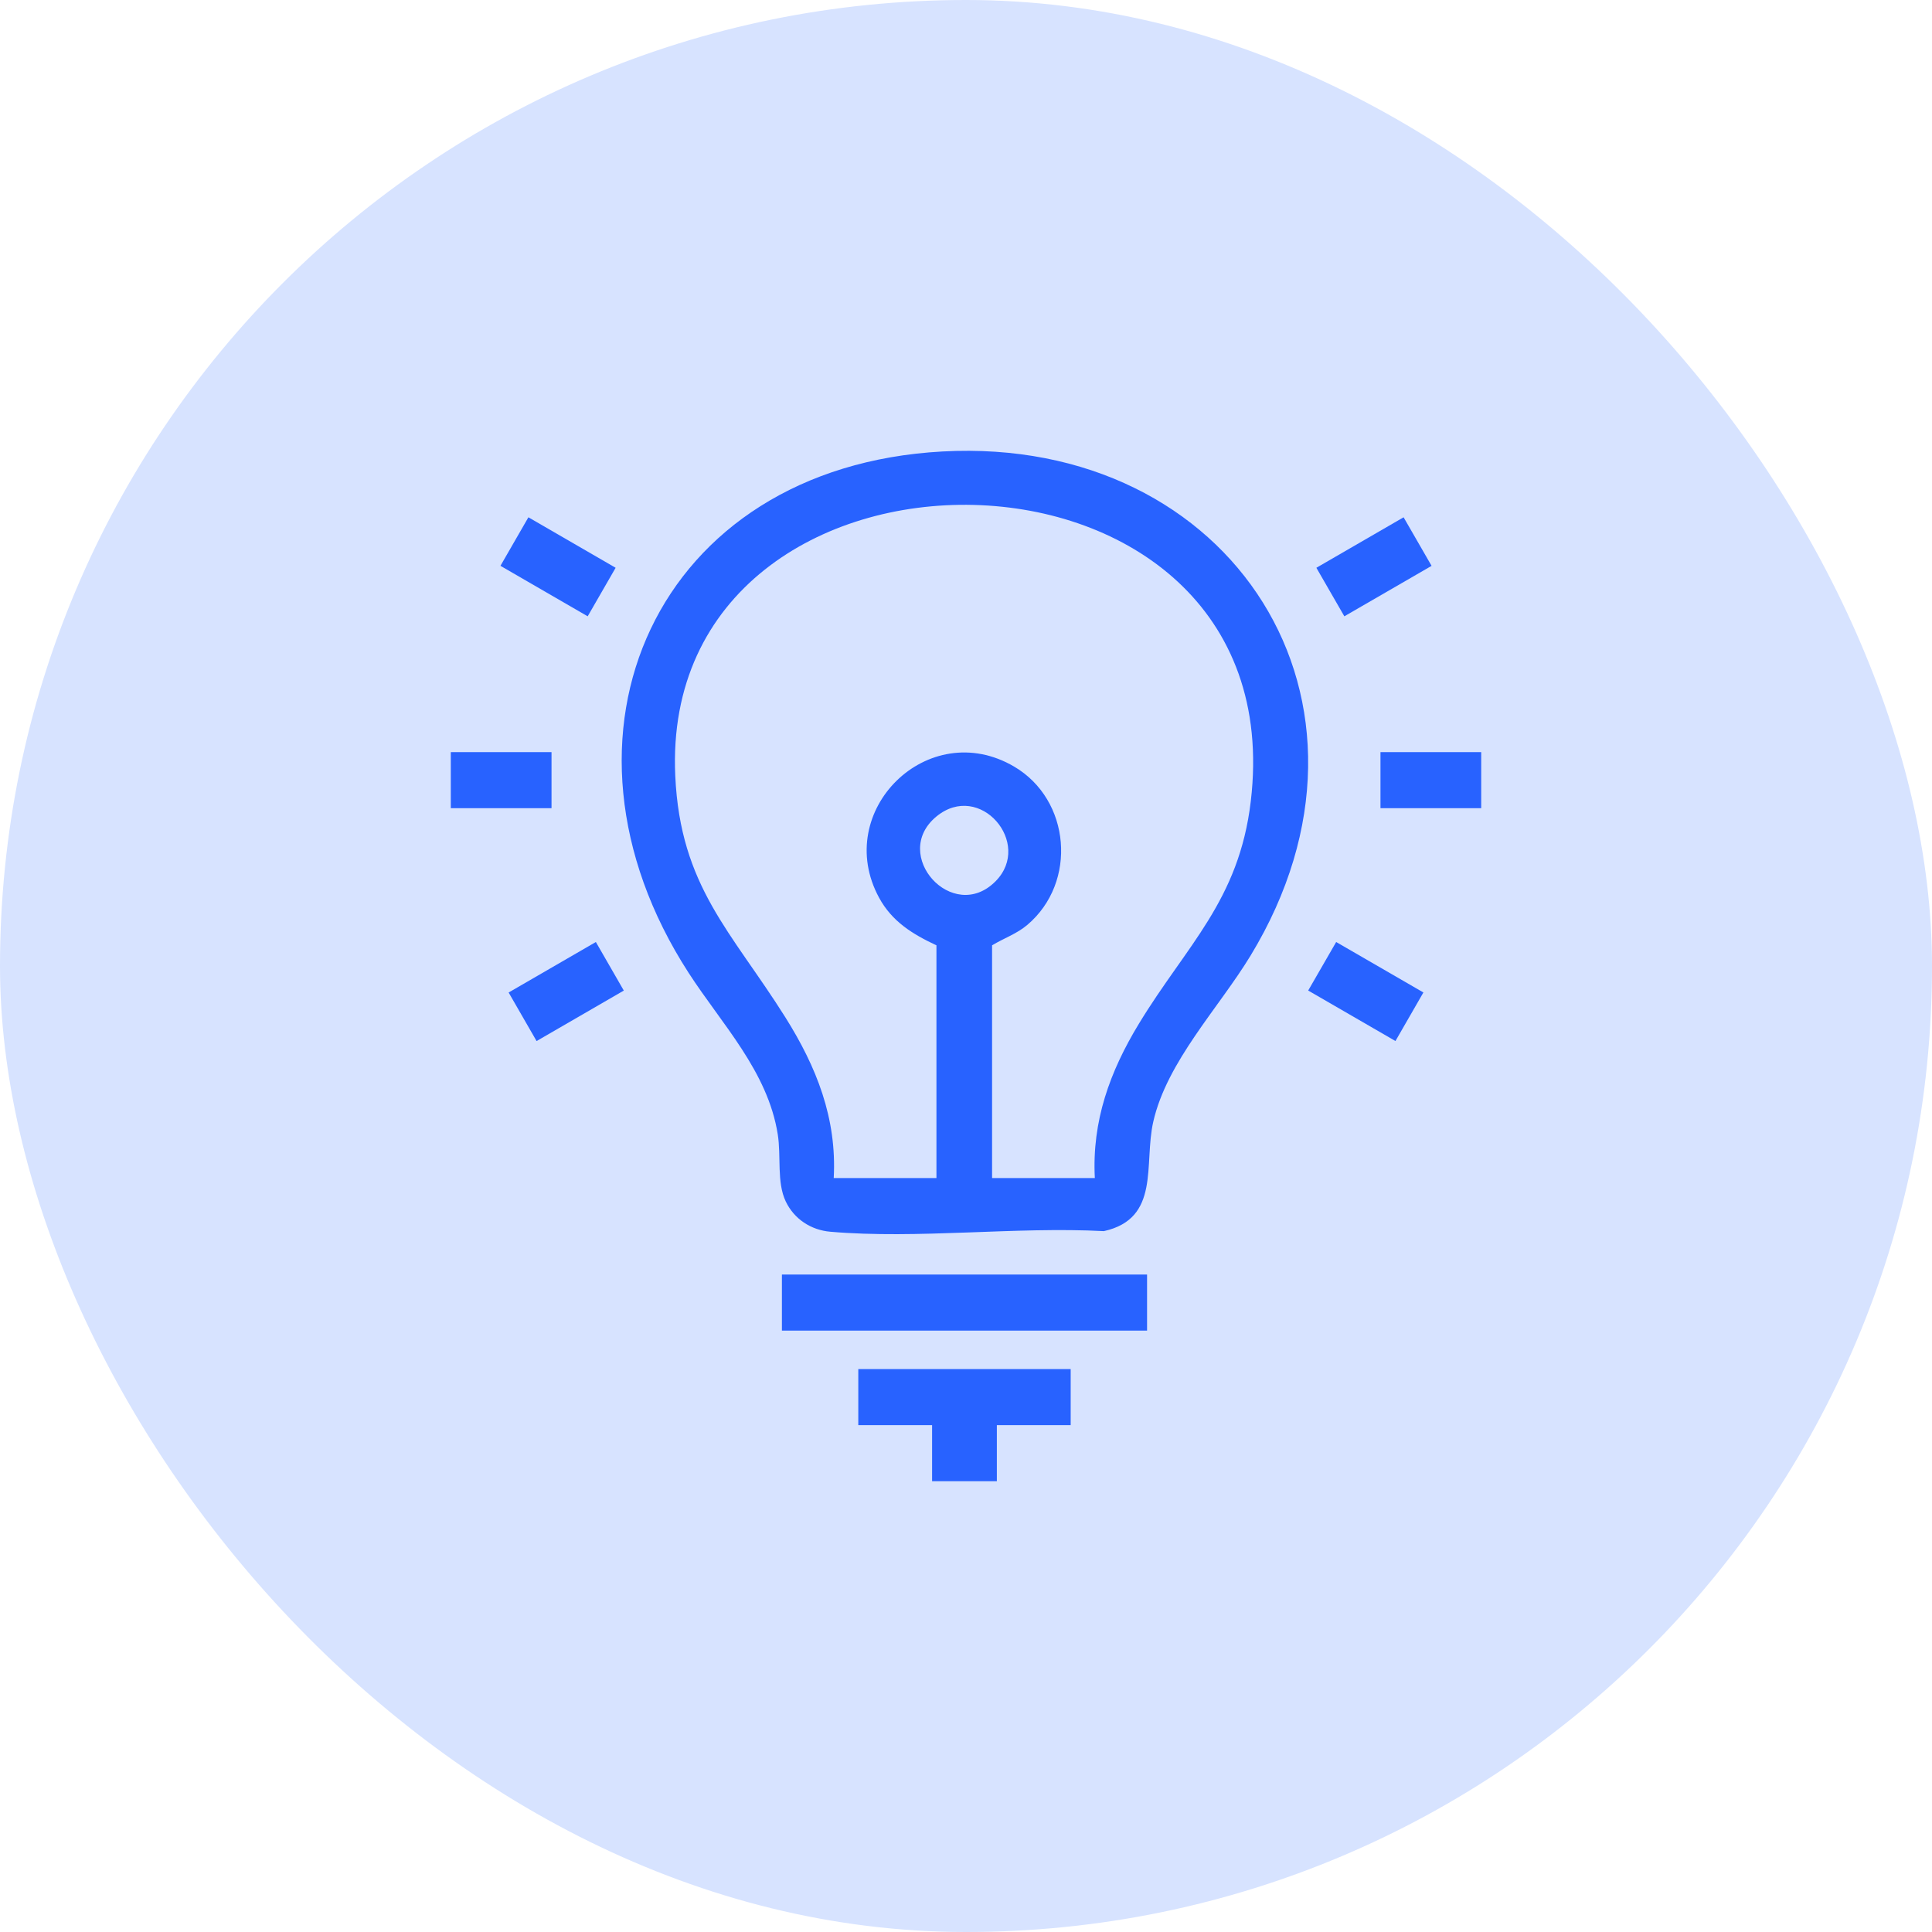 <svg width="60" height="60" viewBox="0 0 60 60" fill="none" xmlns="http://www.w3.org/2000/svg">
<rect width="60" height="60" rx="30" fill="#D7E3FF"/>
<path d="M29.268 14.021C20.384 14.505 16.621 22.839 21.384 30.21C22.413 31.804 23.843 33.268 24.154 35.229C24.262 35.911 24.118 36.717 24.402 37.312C24.663 37.859 25.187 38.202 25.79 38.253C28.493 38.486 31.543 38.089 34.282 38.234C36.046 37.841 35.517 36.153 35.815 34.84C36.239 32.967 37.854 31.299 38.839 29.675C43.617 21.801 38.267 13.53 29.268 14.021ZM38.844 24.885C38.479 27.969 36.849 29.357 35.369 31.794C34.469 33.275 33.908 34.816 34.001 36.585H30.81V29.358C31.175 29.136 31.571 29.006 31.905 28.723C33.467 27.399 33.249 24.837 31.495 23.807C28.825 22.239 25.837 25.182 27.3 27.878C27.704 28.622 28.341 29.011 29.082 29.358V36.585H25.892C25.993 34.729 25.355 33.13 24.39 31.594C22.723 28.94 21.128 27.535 20.971 24.097C20.442 12.654 40.274 12.835 38.844 24.885ZM29.08 25.358C30.43 24.245 32.085 26.19 30.919 27.368C29.591 28.71 27.64 26.546 29.08 25.358Z" fill="#2862FF"/>
<path d="M24.283 39.582V41.323H35.623V39.582H24.283Z" fill="#2862FF"/>
<path d="M26.655 42.518V44.259H28.947V46H30.958V44.259H33.251V42.518H26.655Z" fill="#2862FF"/>
<path d="M18.505 29.255L15.796 30.823L16.664 32.331L19.373 30.763L18.505 29.255Z" fill="#2862FF"/>
<path d="M17.128 23.358H14V25.099H17.128V23.358Z" fill="#2862FF"/>
<path d="M16.41 16.065L15.542 17.572L18.251 19.14L19.119 17.633L16.41 16.065Z" fill="#2862FF"/>
<path d="M41.496 29.255L40.627 30.762L43.337 32.33L44.205 30.822L41.496 29.255Z" fill="#2862FF"/>
<path d="M46 23.358H42.872V25.099H46V23.358Z" fill="#2862FF"/>
<path d="M43.59 16.065L40.881 17.633L41.75 19.14L44.459 17.573L43.59 16.065Z" fill="#2862FF"/>
</svg>
